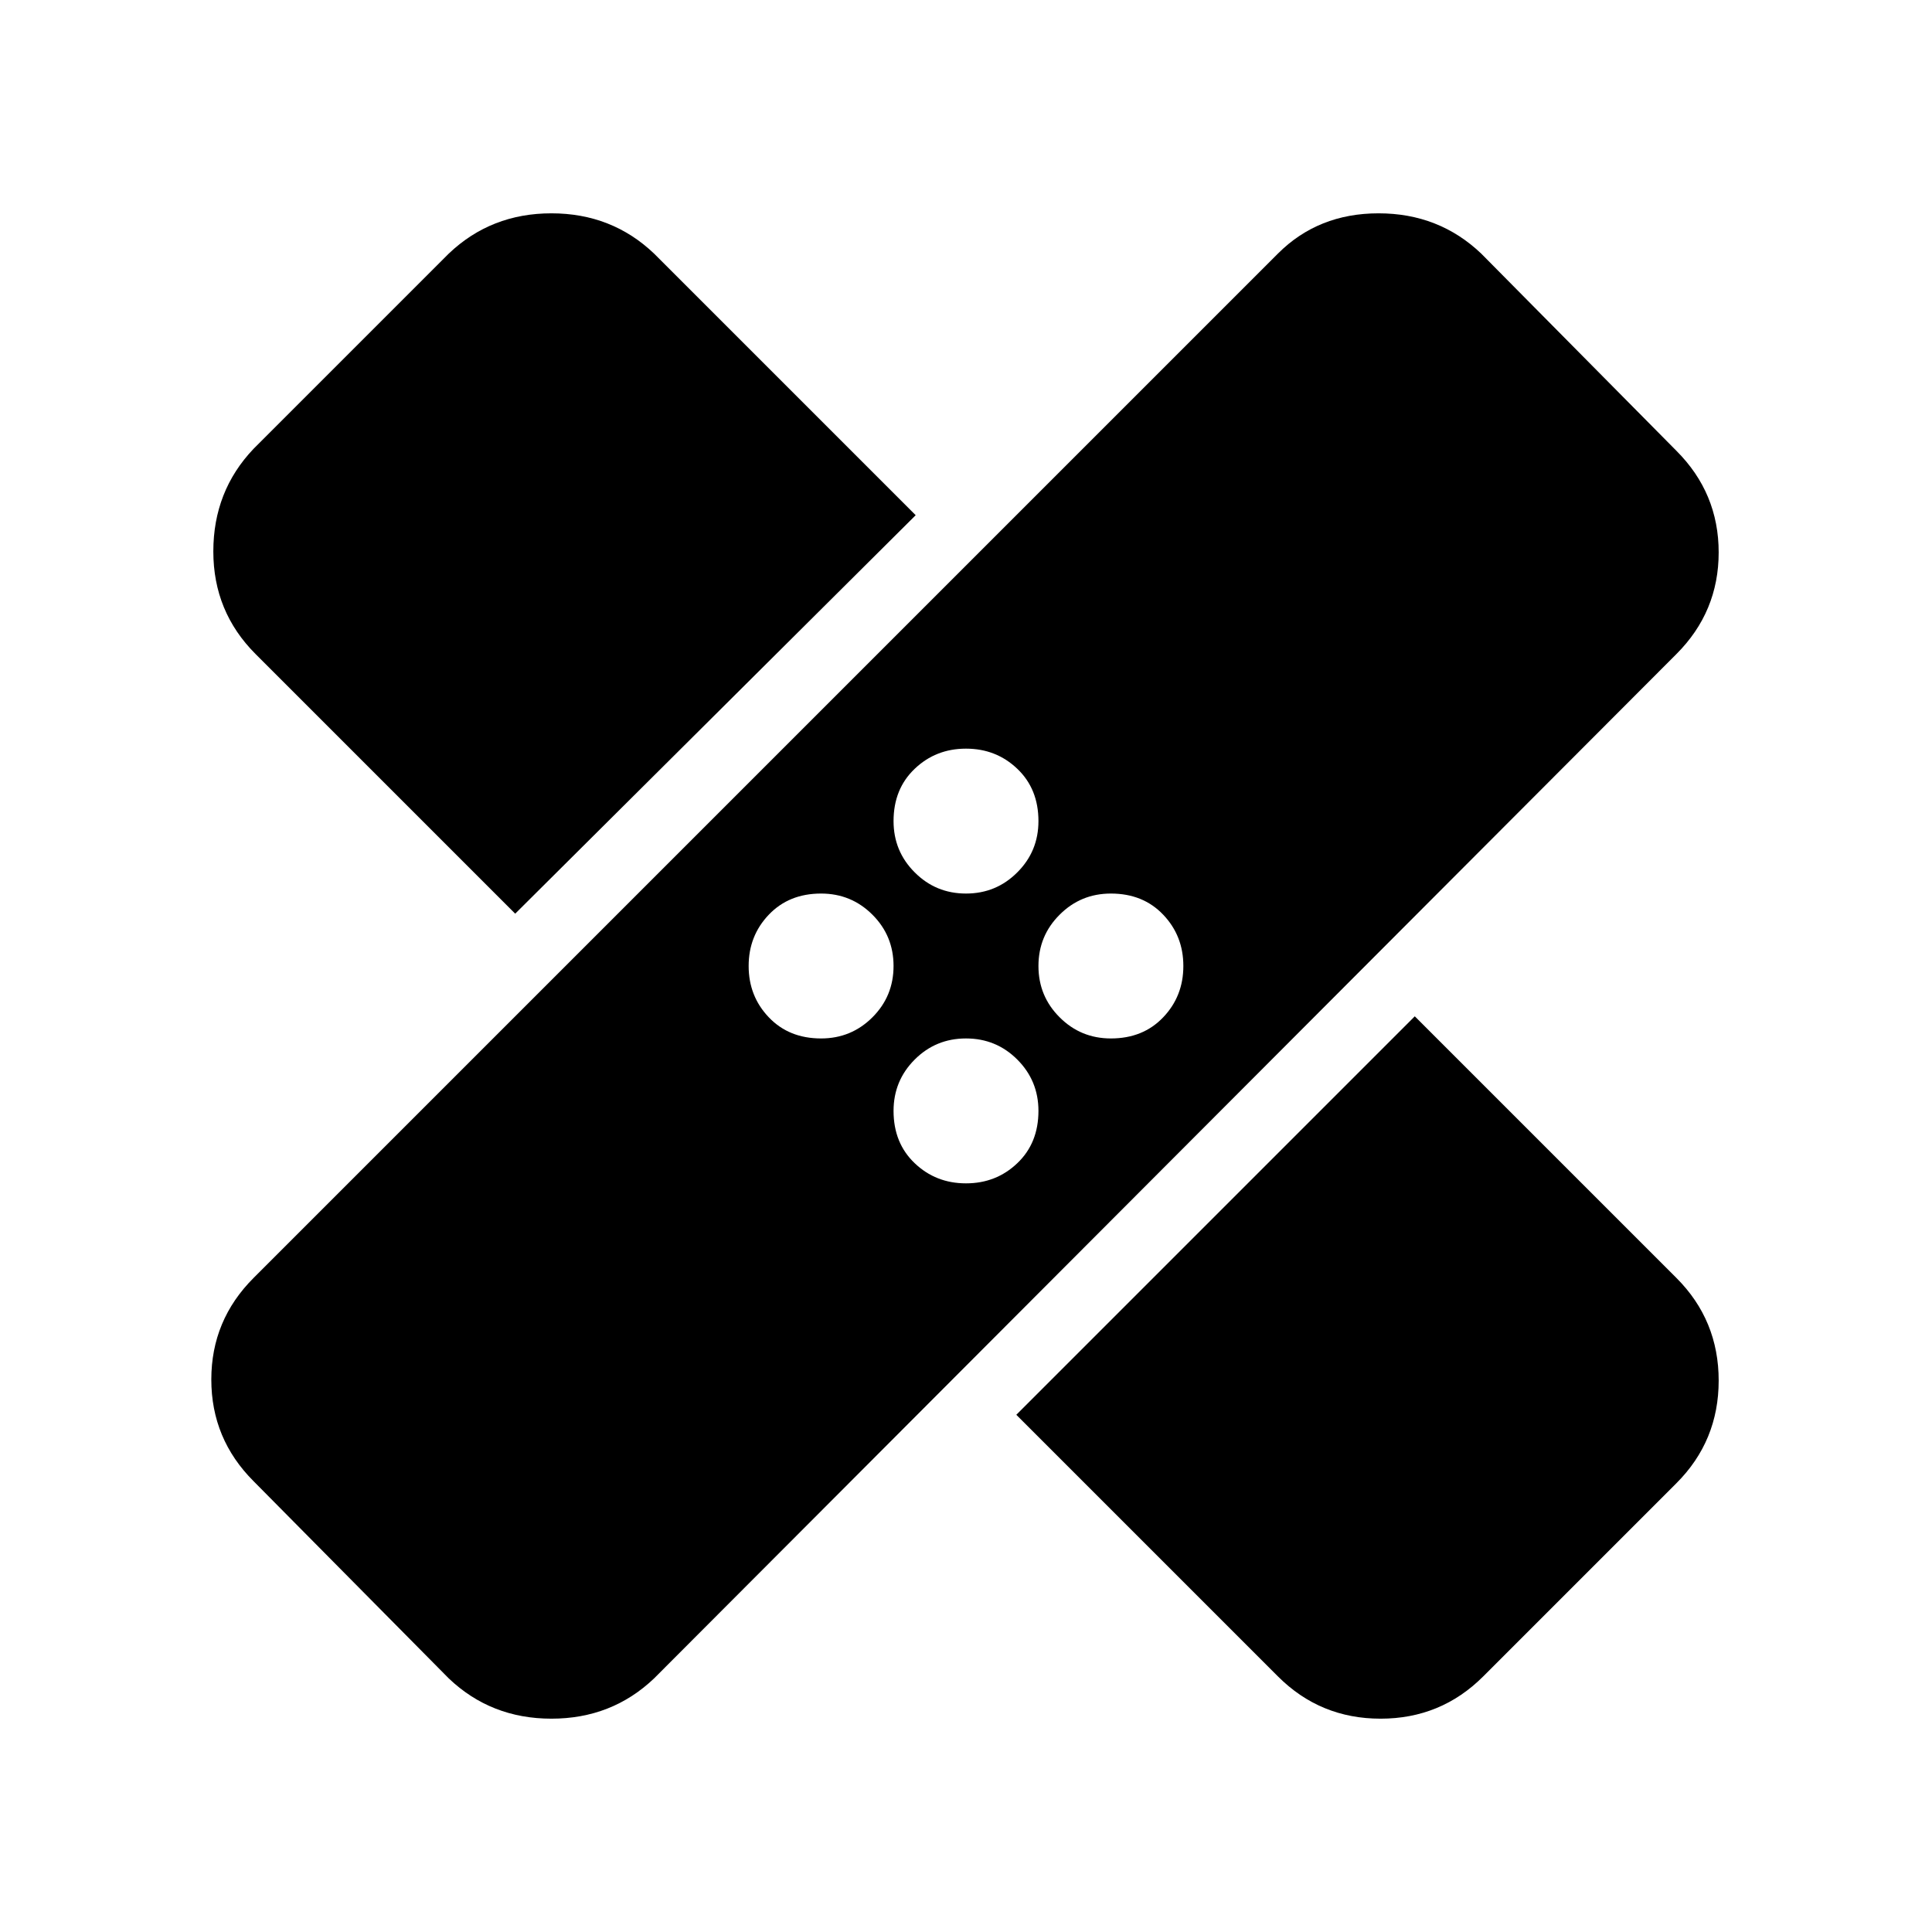 <svg xmlns="http://www.w3.org/2000/svg" viewBox="0 0 24 24"><path d="M5.575 20.85 3.15 18.4q-.525-.525-.525-1.263 0-.737.525-1.262L15.875 3.15q.5-.5 1.25-.5t1.275.5l2.425 2.45q.525.525.525 1.262 0 .738-.525 1.263L8.125 20.85q-.525.5-1.275.5-.75 0-1.275-.5Zm7.05-3.275 4.95-4.95 3.25 3.25q.525.525.525 1.275 0 .75-.525 1.275l-2.4 2.4q-.525.525-1.275.525-.75 0-1.275-.525ZM12 14.7q.375 0 .637-.25.263-.25.263-.65 0-.375-.263-.638-.262-.262-.637-.262t-.637.262q-.263.263-.263.638 0 .4.263.65.262.25.637.25Zm-1.8-1.8q.375 0 .638-.263.262-.262.262-.637t-.262-.637q-.263-.263-.638-.263-.4 0-.65.263-.25.262-.25.637t.25.637q.25.263.65.263Zm3.6 0q.4 0 .65-.263.25-.262.25-.637t-.25-.637q-.25-.263-.65-.263-.375 0-.637.263-.263.262-.263.637t.263.637q.262.263.637.263Zm-7.4-1.55L3.175 8.125Q2.65 7.6 2.65 6.85q0-.75.5-1.275L5.575 3.15q.525-.5 1.275-.5.75 0 1.275.5l3.25 3.25Zm5.6-.25q.375 0 .637-.263.263-.262.263-.637 0-.4-.263-.65-.262-.25-.637-.25t-.637.25q-.263.25-.263.65 0 .375.263.637.262.263.637.263Z"/></svg>